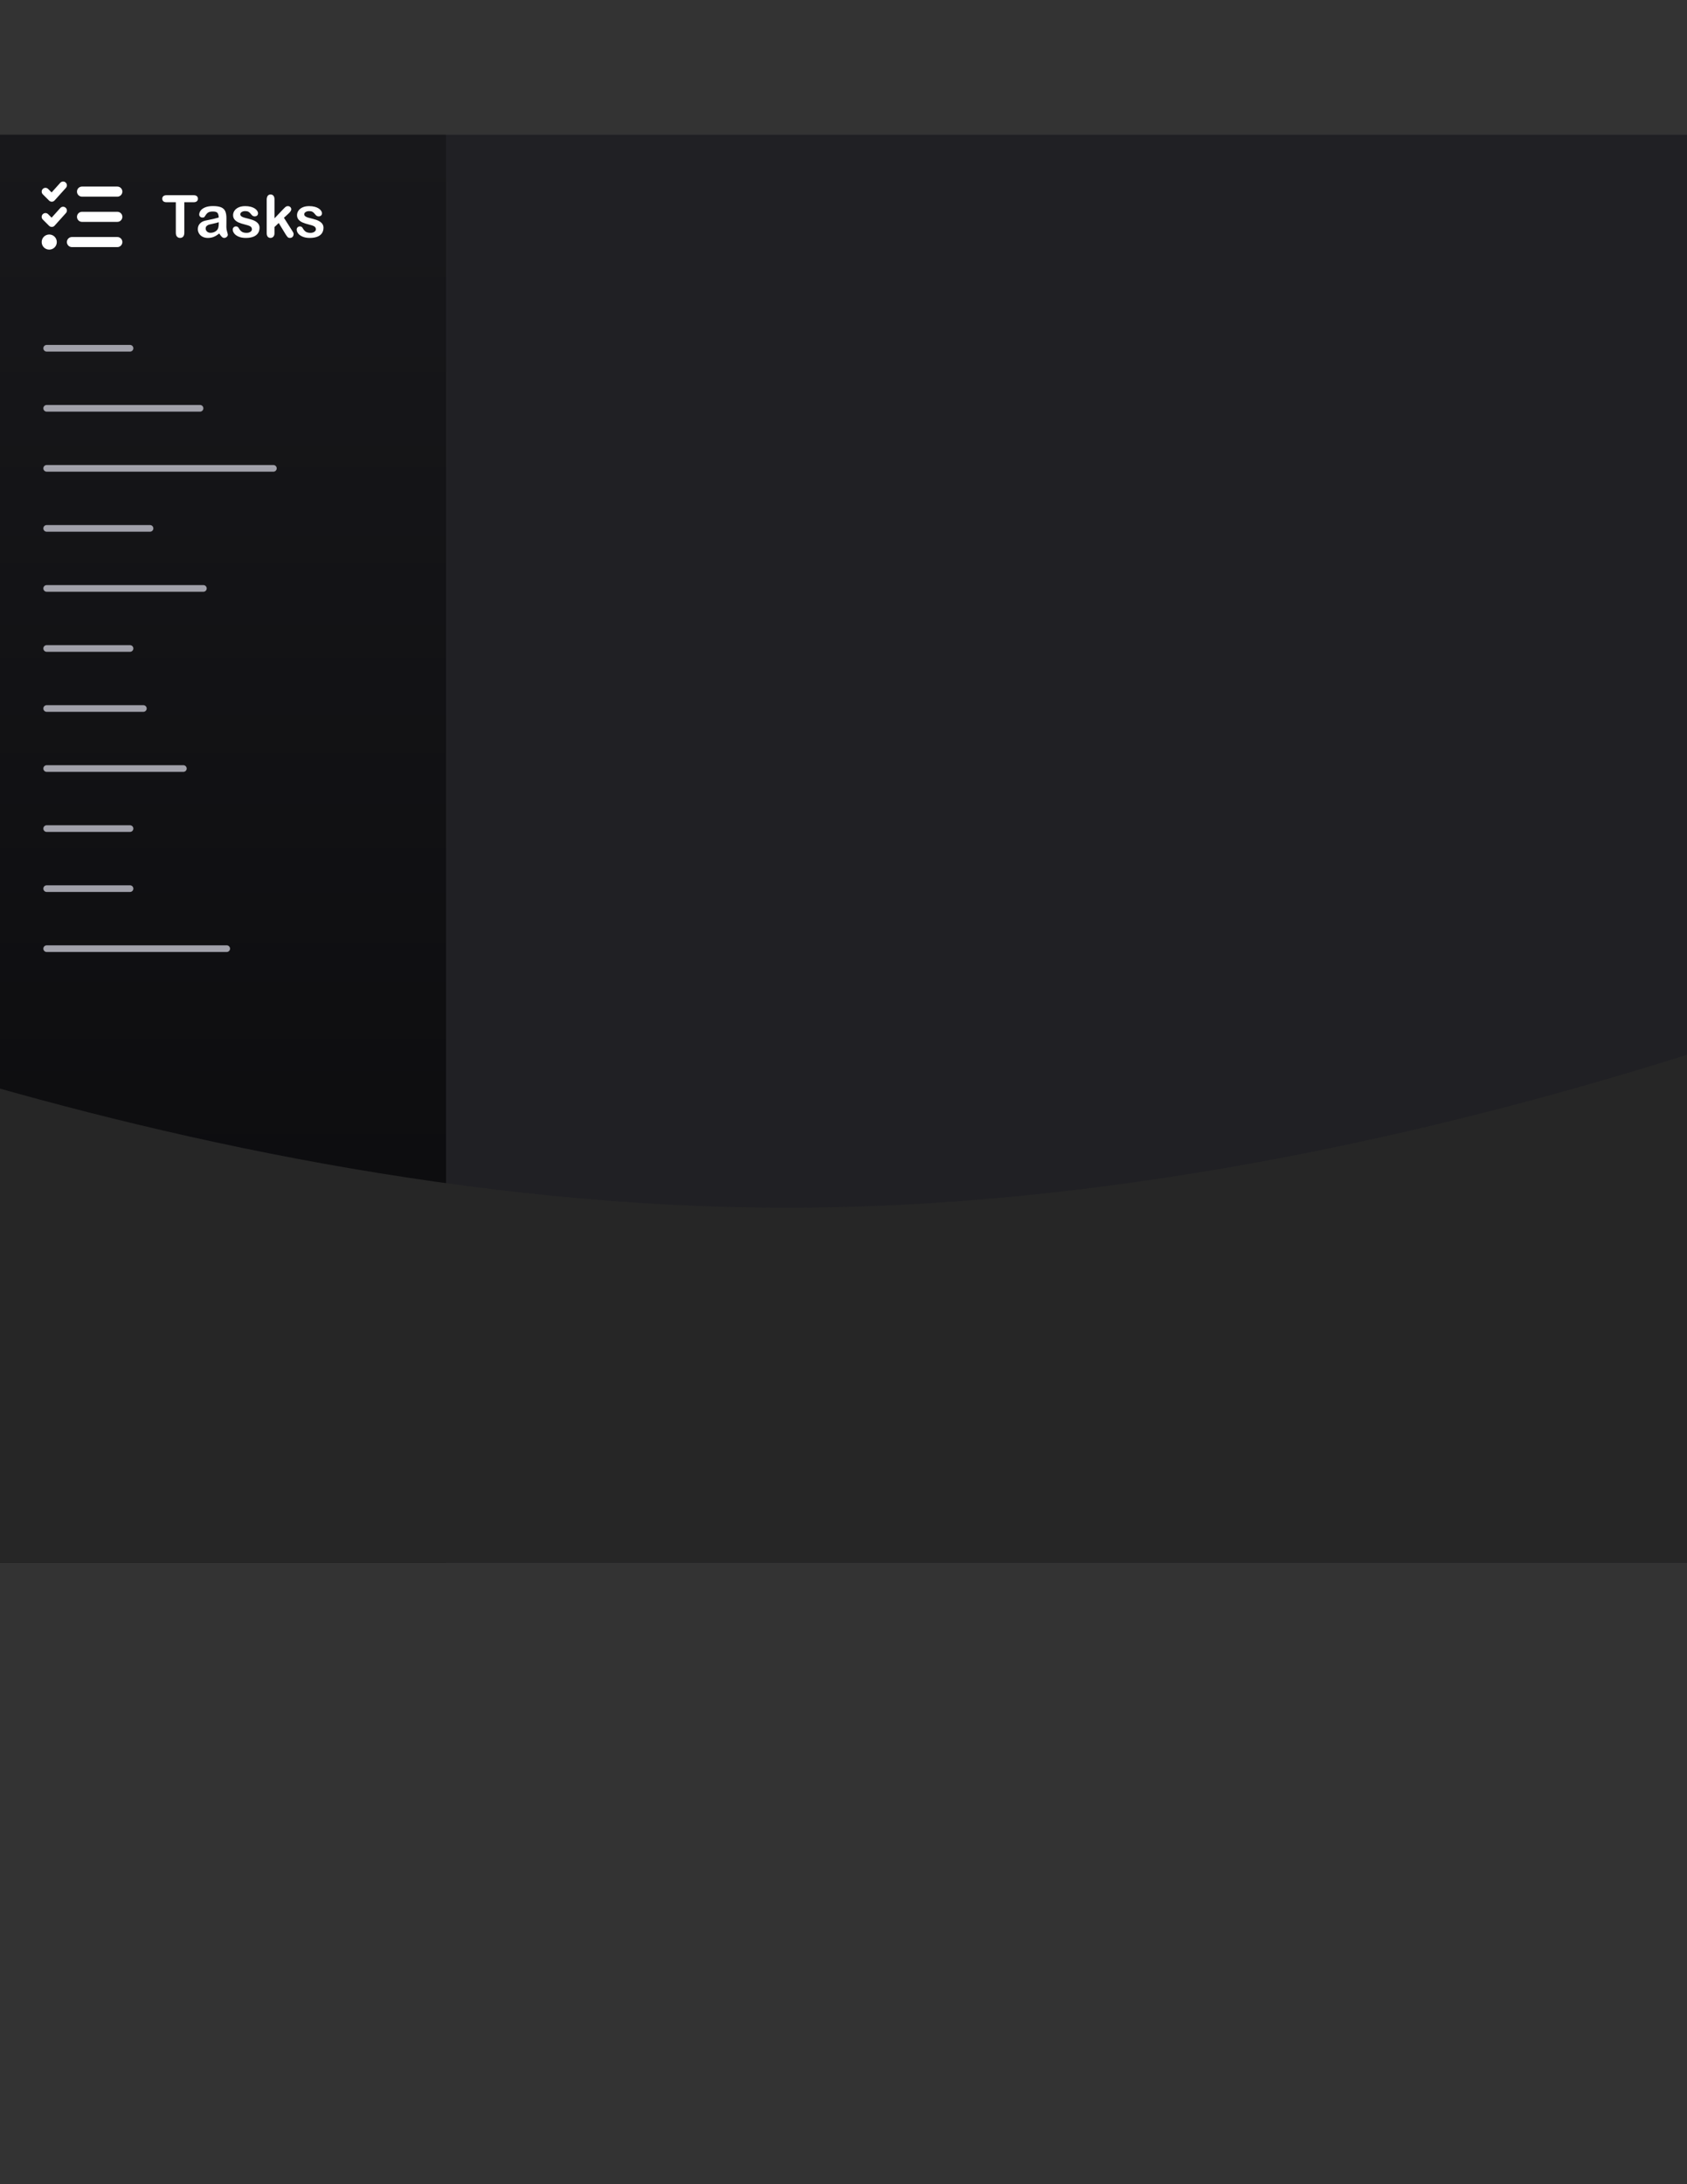 <?xml version="1.0" encoding="utf-8"?>
<!-- Generator: Adobe Illustrator 16.0.0, SVG Export Plug-In . SVG Version: 6.00 Build 0)  -->
<!DOCTYPE svg PUBLIC "-//W3C//DTD SVG 1.1//EN" "http://www.w3.org/Graphics/SVG/1.1/DTD/svg11.dtd">
<svg version="1.1" id="Capa_1" xmlns="http://www.w3.org/2000/svg" xmlns:xlink="http://www.w3.org/1999/xlink" x="0px" y="0px"
	 width="612px" height="792px" viewBox="0 0 612 792" enable-background="new 0 0 612 792" xml:space="preserve">
<rect x="0" y="0" width="612" height="792" fill="#333333" stroke="none"/>
<g>
	<defs>
		<rect id="SVGID_1_" y="48.877" width="612" height="694.245"/>
	</defs>
	<clipPath id="SVGID_2_">
		<use xlink:href="#SVGID_1_"  overflow="visible"/>
	</clipPath>
	<g clip-path="url(#SVGID_2_)">
		<g>
			<g>
				<defs>
					<rect id="SVGID_3_" y="48.877" width="728.11" height="517.768"/>
				</defs>
				<clipPath id="SVGID_4_">
					<use xlink:href="#SVGID_3_"  overflow="visible"/>
				</clipPath>
				<g clip-path="url(#SVGID_4_)">
					<path fill="#202024" d="M0,48.877h728.11v517.768H0V48.877z"/>
					
						<linearGradient id="SVGID_5_" gradientUnits="userSpaceOnUse" x1="60.081" y1="772.277" x2="60.081" y2="344.188" gradientTransform="matrix(1.21 0 0 -1.21 8.235 982.936)">
						<stop  offset="0" style="stop-color:#18181B"/>
						<stop  offset="1" style="stop-color:#09090B"/>
					</linearGradient>
					<path fill="url(#SVGID_5_)" d="M0,48.877h161.803v517.768H0V48.877z"/>
					<g>
						<path fill="#A1A1AA" d="M16.933,125.075H47.17c0.668,0,1.209,0.542,1.209,1.209l0,0c0,0.668-0.542,1.209-1.209,1.209H16.933
							c-0.668,0-1.209-0.542-1.209-1.209l0,0C15.723,125.617,16.265,125.075,16.933,125.075z"/>
						<path fill="#A1A1AA" d="M16.933,146.846h55.637c0.668,0,1.209,0.542,1.209,1.209l0,0c0,0.668-0.542,1.209-1.209,1.209H16.933
							c-0.668,0-1.209-0.542-1.209-1.209l0,0C15.723,147.387,16.265,146.846,16.933,146.846z"/>
						<path fill="#A1A1AA" d="M16.933,168.617h82.245c0.668,0,1.209,0.542,1.209,1.209l0,0c0,0.668-0.542,1.209-1.209,1.209H16.933
							c-0.668,0-1.209-0.542-1.209-1.209l0,0C15.723,169.158,16.265,168.617,16.933,168.617z"/>
						<path fill="#A1A1AA" d="M16.933,190.387h37.494c0.668,0,1.209,0.542,1.209,1.209l0,0c0,0.668-0.542,1.209-1.209,1.209H16.933
							c-0.668,0-1.209-0.542-1.209-1.209l0,0C15.723,190.929,16.265,190.387,16.933,190.387z"/>
						<path fill="#A1A1AA" d="M16.933,212.158h56.846c0.668,0,1.209,0.542,1.209,1.209l0,0c0,0.668-0.542,1.209-1.209,1.209H16.933
							c-0.668,0-1.209-0.542-1.209-1.209l0,0C15.723,212.7,16.265,212.158,16.933,212.158z"/>
						<path fill="#A1A1AA" d="M16.933,233.929H47.17c0.668,0,1.209,0.542,1.209,1.209l0,0c0,0.668-0.542,1.209-1.209,1.209H16.933
							c-0.668,0-1.209-0.542-1.209-1.209l0,0C15.723,234.47,16.265,233.929,16.933,233.929z"/>
						<path fill="#A1A1AA" d="M16.933,255.7h35.075c0.668,0,1.209,0.542,1.209,1.209l0,0c0,0.668-0.542,1.209-1.209,1.209H16.933
							c-0.668,0-1.209-0.542-1.209-1.209l0,0C15.723,256.241,16.265,255.7,16.933,255.7z"/>
						<path fill="#A1A1AA" d="M16.933,277.47h49.589c0.668,0,1.209,0.542,1.209,1.209l0,0c0,0.668-0.542,1.209-1.209,1.209H16.933
							c-0.668,0-1.209-0.542-1.209-1.209l0,0C15.723,278.012,16.265,277.47,16.933,277.47z"/>
						<path fill="#A1A1AA" d="M16.933,299.241H47.17c0.668,0,1.209,0.542,1.209,1.209l0,0c0,0.668-0.542,1.209-1.209,1.209H16.933
							c-0.668,0-1.209-0.542-1.209-1.209l0,0C15.723,299.783,16.265,299.241,16.933,299.241z"/>
						<path fill="#A1A1AA" d="M16.933,321.012H47.17c0.668,0,1.209,0.542,1.209,1.209l0,0c0,0.668-0.542,1.209-1.209,1.209H16.933
							c-0.668,0-1.209-0.542-1.209-1.209l0,0C15.723,321.553,16.265,321.012,16.933,321.012z"/>
						<path fill="#A1A1AA" d="M16.933,342.783h65.313c0.668,0,1.209,0.542,1.209,1.209l0,0c0,0.668-0.542,1.209-1.209,1.209H16.933
							c-0.668,0-1.209-0.542-1.209-1.209l0,0C15.723,343.324,16.265,342.783,16.933,342.783z"/>
						<defs>
							<filter id="Adobe_OpacityMaskFilter" filterUnits="userSpaceOnUse" x="16.179" y="65.058" width="25.282" height="26.293">
								<feColorMatrix  type="matrix" values="1 0 0 0 0  0 1 0 0 0  0 0 1 0 0  0 0 0 1 0"/>
							</filter>
						</defs>
						<mask maskUnits="userSpaceOnUse" x="16.179" y="65.058" width="25.282" height="26.293" id="mask0_3120_2708">
							<path fill="#09090B" filter="url(#Adobe_OpacityMaskFilter)" d="M0,48.877h161.803v517.768H0V48.877z"/>
						</mask>
						<g mask="url(#mask0_3120_2708)">
							<defs>
								<rect id="SVGID_6_" x="16.179" y="65.058" width="25.282" height="26.293"/>
							</defs>
							<clipPath id="SVGID_7_">
								<use xlink:href="#SVGID_6_"  overflow="visible"/>
							</clipPath>
						</g>
						<g>
							<defs>
								<rect id="SVGID_8_" x="48.379" y="70.648" width="60.474" height="15.723"/>
							</defs>
							<defs>
								<rect id="SVGID_9_" x="570.877" y="85.162" width="8.467" height="8.466"/>
							</defs>
							<clipPath id="SVGID_10_">
								<use xlink:href="#SVGID_8_"  overflow="visible"/>
							</clipPath>
							<clipPath id="SVGID_11_" clip-path="url(#SVGID_10_)">
								<use xlink:href="#SVGID_9_"  overflow="visible"/>
							</clipPath>
							<path clip-path="url(#SVGID_11_)" fill="#A1A1AA" d="M195.332,131.123h149.977c1.67,0,3.023,1.354,3.023,3.024l0,0
								c0,1.67-1.354,3.023-3.023,3.023H195.332c-1.67,0-3.024-1.354-3.024-3.023l0,0
								C192.308,132.476,193.662,131.123,195.332,131.123z"/>
							<path clip-path="url(#SVGID_11_)" fill="#A1A1AA" d="M195.332,194.016h149.977c1.67,0,3.023,1.354,3.023,3.024l0,0
								c0,1.67-1.354,3.024-3.023,3.024H195.332c-1.67,0-3.024-1.354-3.024-3.024l0,0
								C192.308,195.37,193.662,194.016,195.332,194.016z"/>
							<path opacity="0.3" clip-path="url(#SVGID_11_)" fill="#A1A1AA" enable-background="new    " d="M193.518,155.312h227.384
								c0.668,0,1.209,0.542,1.209,1.209l0,0c0,0.668-0.541,1.21-1.209,1.21H193.518c-0.668,0-1.209-0.542-1.209-1.21l0,0
								C192.308,155.854,192.85,155.312,193.518,155.312z"/>
							<path clip-path="url(#SVGID_11_)" fill="#FF2D20" d="M429.367,155.312h44.751c0.668,0,1.21,0.542,1.21,1.209l0,0
								c0,0.668-0.542,1.21-1.21,1.21h-44.751c-0.668,0-1.209-0.542-1.209-1.21l0,0
								C428.158,155.854,428.699,155.312,429.367,155.312z"/>
							<path opacity="0.3" clip-path="url(#SVGID_11_)" fill="#E4E4E7" enable-background="new    " d="M511.612,90h45.961
								c0.668,0,1.209,0.542,1.209,1.209l0,0c0,0.668-0.541,1.209-1.209,1.209h-45.961c-0.668,0-1.209-0.542-1.209-1.209l0,0
								C510.403,90.542,510.944,90,511.612,90z"/>
							<path opacity="0.3" clip-path="url(#SVGID_11_)" fill="#A1A1AA" enable-background="new    " d="M194.727,214.577H517.66
								c0.668,0,1.209,0.542,1.209,1.209l0,0c0,0.668-0.541,1.209-1.209,1.209H194.727c-0.668,0-1.209-0.542-1.209-1.209l0,0
								C193.518,215.119,194.059,214.577,194.727,214.577z"/>
							<path opacity="0.3" clip-path="url(#SVGID_11_)" fill="#A1A1AA" enable-background="new    " d="M194.727,226.672H469.28
								c0.668,0,1.21,0.542,1.21,1.209l0,0c0,0.668-0.542,1.209-1.21,1.209H194.727c-0.668,0-1.209-0.542-1.209-1.209l0,0
								C193.518,227.213,194.059,226.672,194.727,226.672z"/>
							<path opacity="0.3" clip-path="url(#SVGID_11_)" fill="#A1A1AA" enable-background="new    " d="M194.727,238.767H494.68
								c0.668,0,1.21,0.542,1.21,1.209l0,0c0,0.668-0.542,1.209-1.21,1.209H194.727c-0.668,0-1.209-0.542-1.209-1.209l0,0
								C193.518,239.308,194.059,238.767,194.727,238.767z"/>
							<path opacity="0.3" clip-path="url(#SVGID_11_)" fill="#A1A1AA" enable-background="new    " d="M194.727,250.862h289.068
								c0.668,0,1.209,0.542,1.209,1.209l0,0c0,0.668-0.541,1.209-1.209,1.209H194.727c-0.668,0-1.209-0.542-1.209-1.209l0,0
								C193.518,251.403,194.059,250.862,194.727,250.862z"/>
							<path opacity="0.3" clip-path="url(#SVGID_11_)" fill="#A1A1AA" enable-background="new    " d="M194.727,262.957h306
								c0.668,0,1.209,0.542,1.209,1.209l0,0c0,0.668-0.541,1.209-1.209,1.209h-306c-0.668,0-1.209-0.542-1.209-1.209l0,0
								C193.518,263.498,194.059,262.957,194.727,262.957z"/>
							<path opacity="0.3" clip-path="url(#SVGID_11_)" fill="#A1A1AA" enable-background="new    " d="M194.727,275.051H353.17
								c0.668,0,1.21,0.542,1.21,1.209l0,0c0,0.668-0.542,1.209-1.21,1.209H194.727c-0.668,0-1.209-0.542-1.209-1.209l0,0
								C193.518,275.593,194.059,275.051,194.727,275.051z"/>
							<path clip-path="url(#SVGID_11_)" fill="none" stroke="#52525B" stroke-width="0.5" d="M192.308,101.792H589.02"/>
							<path clip-path="url(#SVGID_11_)" fill="#D4D4D8" d="M208.674,91.3c-0.263,0.003-0.526-0.027-0.781-0.091
								c-0.209-0.058-0.409-0.147-0.591-0.266c-0.155-0.105-0.293-0.232-0.41-0.378c-0.103-0.135-0.182-0.287-0.235-0.448
								l0.615-0.213c0.086,0.238,0.246,0.442,0.455,0.584c0.232,0.162,0.515,0.242,0.849,0.242c0.41,0,0.73-0.08,0.964-0.242
								c0.22-0.14,0.353-0.384,0.348-0.645c0.004-0.239-0.113-0.464-0.311-0.599c-0.246-0.174-0.524-0.298-0.819-0.364l-0.584-0.152
								c-0.231-0.058-0.454-0.147-0.661-0.265c-0.19-0.115-0.354-0.271-0.478-0.455c-0.12-0.202-0.181-0.433-0.174-0.667
								c0-0.48,0.155-0.855,0.463-1.123c0.313-0.273,0.763-0.41,1.35-0.41c0.348,0,0.649,0.058,0.902,0.174
								c0.253,0.111,0.457,0.256,0.614,0.433c0.162,0.172,0.276,0.359,0.341,0.562l-0.606,0.211
								c-0.091-0.246-0.263-0.454-0.486-0.591c-0.248-0.152-0.535-0.228-0.826-0.219c-0.338,0-0.609,0.083-0.812,0.249
								c-0.198,0.164-0.308,0.411-0.296,0.667c0,0.242,0.079,0.431,0.236,0.562c0.156,0.127,0.36,0.22,0.613,0.28l0.584,0.145
								c0.517,0.121,0.911,0.323,1.185,0.606c0.277,0.278,0.416,0.579,0.416,0.902c0,0.278-0.07,0.534-0.212,0.767
								c-0.154,0.238-0.373,0.427-0.63,0.545C209.425,91.235,209.083,91.3,208.674,91.3L208.674,91.3z M213.12,91.3
								c-0.369,0-0.696-0.083-0.979-0.25c-0.282-0.171-0.513-0.414-0.668-0.705c-0.161-0.32-0.242-0.674-0.234-1.032
								c0-0.39,0.079-0.733,0.234-1.031c0.318-0.603,0.951-0.973,1.632-0.955c0.353,0,0.659,0.088,0.917,0.265
								c0.259,0.172,0.458,0.415,0.6,0.728c0.142,0.313,0.212,0.682,0.212,1.107h-3.132l0.151-0.128c0,0.302,0.053,0.564,0.16,0.781
								c0.103,0.208,0.263,0.381,0.462,0.5c0.197,0.113,0.422,0.168,0.675,0.168c0.239,0.008,0.475-0.058,0.675-0.19
								c0.188-0.127,0.331-0.294,0.433-0.501l0.523,0.266c-0.095,0.195-0.226,0.37-0.386,0.515c-0.163,0.15-0.353,0.266-0.561,0.341
								C213.621,91.26,213.384,91.3,213.12,91.3z M211.891,89.04l-0.159-0.121h2.616l-0.16,0.129c0-0.242-0.047-0.452-0.144-0.629
								c-0.088-0.17-0.222-0.313-0.387-0.411c-0.17-0.098-0.365-0.147-0.562-0.143c-0.207,0-0.404,0.048-0.591,0.144
								c-0.182,0.096-0.335,0.236-0.447,0.409C211.943,88.604,211.885,88.82,211.891,89.04L211.891,89.04z M217.935,91.209
								l-0.03-0.622v-1.381c0-0.297-0.033-0.543-0.098-0.735c-0.053-0.179-0.162-0.336-0.311-0.448
								c-0.165-0.107-0.358-0.16-0.554-0.151c-0.188-0.005-0.373,0.039-0.538,0.128c-0.158,0.093-0.285,0.23-0.364,0.395
								l-0.546-0.211c0.097-0.177,0.213-0.329,0.349-0.455c0.137-0.132,0.299-0.232,0.478-0.296c0.199-0.074,0.41-0.11,0.622-0.106
								c0.354,0,0.645,0.071,0.872,0.213c0.232,0.137,0.408,0.341,0.524,0.615c0.116,0.267,0.171,0.601,0.167,1.001l-0.007,2.055
								H217.935z M216.798,91.3c-0.445,0-0.793-0.101-1.047-0.302c-0.247-0.208-0.371-0.494-0.371-0.859
								c0-0.383,0.127-0.677,0.379-0.879c0.258-0.207,0.617-0.311,1.077-0.311h1.085v0.508h-0.948c-0.354,0-0.607,0.058-0.758,0.175
								c-0.149,0.122-0.231,0.307-0.22,0.5c-0.007,0.184,0.075,0.359,0.22,0.472c0.146,0.11,0.352,0.166,0.614,0.166
								c0.218,0,0.406-0.044,0.568-0.137c0.161-0.095,0.29-0.234,0.373-0.401c0.091-0.177,0.136-0.385,0.136-0.622h0.259
								c0,0.515-0.117,0.928-0.35,1.236C217.582,91.148,217.243,91.3,216.798,91.3z M219.8,89.154c0-0.41,0.078-0.741,0.235-0.994
								c0.157-0.257,0.356-0.447,0.599-0.568c0.248-0.127,0.509-0.19,0.781-0.19v0.569c-0.223,0-0.437,0.039-0.645,0.113
								c-0.198,0.068-0.372,0.192-0.501,0.357c-0.13,0.167-0.197,0.395-0.197,0.684L219.8,89.154L219.8,89.154z M219.466,91.209
								v-3.792h0.606v3.792H219.466z M223.72,91.3c-0.374,0-0.705-0.083-0.993-0.25c-0.286-0.168-0.52-0.413-0.676-0.705
								c-0.161-0.298-0.242-0.641-0.242-1.032c0-0.39,0.079-0.733,0.234-1.031c0.162-0.298,0.387-0.532,0.675-0.699
								c0.289-0.172,0.617-0.258,0.986-0.258c0.364,0,0.69,0.085,0.979,0.25c0.289,0.167,0.509,0.403,0.66,0.706l-0.554,0.25
								c-0.096-0.197-0.25-0.361-0.44-0.469c-0.199-0.119-0.427-0.18-0.659-0.175c-0.233-0.004-0.462,0.059-0.66,0.181
								c-0.187,0.122-0.336,0.292-0.448,0.509c-0.109,0.229-0.163,0.481-0.158,0.735c0,0.278,0.053,0.526,0.158,0.744
								c0.111,0.212,0.264,0.379,0.456,0.501c0.197,0.121,0.42,0.181,0.667,0.181c0.481,0.006,0.919-0.278,1.108-0.721l0.554,0.25
								c-0.142,0.312-0.372,0.575-0.661,0.758C224.418,91.209,224.089,91.3,223.72,91.3z M226.131,91.209V85.9h0.607v5.31H226.131z
								 M228.802,91.209v-1.941h0.606v1.941H228.802z M228.802,89.268c0-0.375-0.046-0.66-0.137-0.857
								c-0.065-0.173-0.192-0.316-0.357-0.401c-0.161-0.078-0.337-0.117-0.515-0.114c-0.334,0-0.595,0.119-0.781,0.355
								c-0.183,0.233-0.273,0.563-0.273,0.994h-0.296c0-0.399,0.058-0.744,0.175-1.032c0.103-0.266,0.282-0.496,0.515-0.66
								c0.239-0.157,0.52-0.236,0.805-0.228c0.292,0,0.55,0.061,0.772,0.182c0.23,0.125,0.412,0.323,0.517,0.563
								c0.126,0.257,0.187,0.596,0.182,1.016v0.182L228.802,89.268L228.802,89.268z M512.266,82.743l1.729-4.233h0.538l-1.754,4.233
								H512.266z M512.211,82.743l-1.754-4.233h0.539l1.724,4.233H512.211z M515.159,82.743V78.51h2.503v0.466h-1.989v1.367h1.814
								v0.459h-1.814v1.476h2.002v0.466H515.159z M518.737,82.743V78.51h1.379c0.273,0,0.516,0.055,0.726,0.164
								c0.423,0.211,0.686,0.646,0.678,1.119c0,0.25-0.065,0.472-0.193,0.665c-0.13,0.193-0.305,0.347-0.526,0.46
								c-0.233,0.111-0.49,0.167-0.75,0.163h-0.798v1.663H518.737L518.737,82.743z M521.127,82.743l-1.017-1.736l0.405-0.266
								l1.173,2.002H521.127z M519.252,80.608h0.938c0.152,0,0.29-0.034,0.411-0.103c0.251-0.15,0.404-0.421,0.405-0.713
								c0-0.242-0.085-0.438-0.254-0.587c-0.178-0.158-0.41-0.24-0.647-0.229h-0.853V80.608z M523.878,82.815
								c-0.234,0-0.441-0.024-0.623-0.072c-0.314-0.08-0.596-0.26-0.798-0.514c-0.082-0.107-0.146-0.228-0.188-0.357l0.49-0.169
								c0.069,0.189,0.196,0.352,0.362,0.465c0.186,0.129,0.411,0.194,0.678,0.194c0.326,0,0.581-0.064,0.768-0.194
								c0.176-0.111,0.281-0.306,0.278-0.514c0.003-0.19-0.09-0.37-0.248-0.478c-0.196-0.139-0.418-0.237-0.653-0.29l-0.466-0.121
								c-0.184-0.046-0.361-0.117-0.525-0.212c-0.157-0.097-0.284-0.218-0.381-0.363c-0.097-0.161-0.145-0.345-0.14-0.532
								c0-0.383,0.122-0.681,0.369-0.895c0.249-0.218,0.608-0.326,1.076-0.326c0.278,0,0.518,0.046,0.72,0.139
								c0.201,0.088,0.364,0.203,0.49,0.345c0.122,0.127,0.215,0.28,0.271,0.448l-0.483,0.169c-0.072-0.196-0.209-0.362-0.387-0.472
								c-0.198-0.122-0.428-0.183-0.659-0.176c-0.271,0-0.486,0.067-0.647,0.2c-0.158,0.13-0.245,0.328-0.235,0.532
								c0,0.193,0.062,0.342,0.187,0.448c0.125,0.1,0.288,0.175,0.49,0.224l0.466,0.115c0.411,0.097,0.726,0.258,0.943,0.484
								c0.222,0.221,0.332,0.462,0.332,0.72c0.002,0.215-0.057,0.427-0.169,0.611c-0.123,0.189-0.297,0.34-0.502,0.435
								C524.477,82.764,524.205,82.815,523.878,82.815L523.878,82.815z M526.238,82.743V78.51h0.514v4.233H526.238z M529.682,82.815
								c-0.38,0.007-0.754-0.089-1.083-0.278c-0.313-0.185-0.568-0.453-0.737-0.774c-0.183-0.351-0.273-0.742-0.267-1.137
								c0-0.432,0.087-0.811,0.26-1.137c0.169-0.32,0.422-0.588,0.732-0.774c0.311-0.185,0.67-0.278,1.076-0.278
								c0.407,0,0.767,0.094,1.076,0.284c0.314,0.185,0.56,0.444,0.732,0.774c0.174,0.327,0.26,0.704,0.26,1.131
								s-0.086,0.807-0.26,1.137c-0.164,0.321-0.416,0.59-0.726,0.774C530.439,82.723,530.085,82.815,529.682,82.815L529.682,82.815
								z M529.682,82.35c0.302,0,0.568-0.073,0.798-0.218c0.229-0.149,0.41-0.353,0.538-0.611c0.133-0.258,0.199-0.557,0.199-0.895
								c0-0.335-0.066-0.631-0.199-0.889c-0.123-0.251-0.313-0.462-0.55-0.61c-0.24-0.152-0.521-0.23-0.805-0.224
								c-0.303,0-0.569,0.075-0.805,0.224c-0.233,0.145-0.417,0.348-0.55,0.61c-0.133,0.258-0.199,0.554-0.199,0.889
								c0,0.338,0.066,0.637,0.199,0.895s0.319,0.462,0.557,0.611C529.104,82.277,529.375,82.35,529.682,82.35z M532.574,82.743
								V78.51h0.521l2.521,3.399V78.51h0.514v4.233h-0.514l-2.528-3.417v3.417H532.574z"/>
							
								<path clip-path="url(#SVGID_11_)" fill="none" stroke="#D4D4D8" stroke-width="0.5" stroke-linecap="round" stroke-linejoin="round" d="
								M196.975,90.382l1.483,1.483 M196.975,90.382c-1.058,1.077-2.789,1.092-3.866,0.034s-1.092-2.789-0.034-3.865
								c0.011-0.012,0.022-0.023,0.034-0.034c1.077-1.058,2.808-1.043,3.866,0.034C198.02,87.614,198.02,89.319,196.975,90.382z"/>
							<g clip-path="url(#SVGID_11_)">
								<path fill="#D4D4D8" d="M575.112,85.867c-0.937,0-1.834,0.373-2.495,1.034c-1.377,1.378-1.376,3.611,0.002,4.988
									c1.378,1.376,3.611,1.375,4.987-0.002c1.377-1.378,1.376-3.611-0.002-4.988C576.943,86.238,576.047,85.867,575.112,85.867z
									 M575.112,86.573c1.558,0.002,2.819,1.265,2.821,2.822c-0.002,1.558-1.264,2.82-2.821,2.822V86.573z"/>
							</g>
						</g>
					</g>
					<g>
						<path fill="#262626" d="M-166.909,335.526c0,0,221.336,102.406,452.348,102.406s452.348-102.406,452.348-102.406v451.138
							h-904.695V335.526z"/>
					</g>
				</g>
			</g>
		</g>
	</g>
</g>
<g>
	<path fill="#FFFFFF" d="M70.228,73.329h-3.366v11.064c0,0.637-0.142,1.11-0.426,1.418c-0.284,0.308-0.651,0.462-1.102,0.462
		c-0.457,0-0.83-0.156-1.117-0.468c-0.288-0.312-0.431-0.782-0.431-1.413V73.329h-3.366c-0.526,0-0.917-0.116-1.174-0.348
		s-0.384-0.539-0.384-0.919c0-0.395,0.133-0.707,0.4-0.935s0.653-0.343,1.158-0.343h9.807c0.534,0,0.93,0.118,1.19,0.353
		s0.389,0.544,0.389,0.925s-0.131,0.688-0.395,0.919S70.754,73.329,70.228,73.329z"/>
	<path fill="#FFFFFF" d="M79.547,84.674c-0.686,0.534-1.349,0.934-1.99,1.2s-1.359,0.4-2.156,0.4c-0.727,0-1.366-0.144-1.917-0.431
		s-0.975-0.677-1.272-1.169c-0.298-0.492-0.447-1.025-0.447-1.6c0-0.776,0.246-1.437,0.737-1.984
		c0.492-0.547,1.167-0.914,2.026-1.101c0.18-0.042,0.627-0.135,1.34-0.281s1.325-0.279,1.833-0.4
		c0.509-0.121,1.062-0.269,1.657-0.441c-0.035-0.748-0.186-1.297-0.452-1.647c-0.267-0.35-0.819-0.524-1.657-0.524
		c-0.721,0-1.262,0.101-1.626,0.301c-0.364,0.201-0.675,0.502-0.935,0.904c-0.26,0.402-0.443,0.667-0.551,0.795
		c-0.107,0.128-0.337,0.192-0.691,0.192c-0.318,0-0.594-0.102-0.826-0.306c-0.232-0.205-0.348-0.466-0.348-0.785
		c0-0.499,0.177-0.983,0.53-1.454c0.354-0.471,0.904-0.859,1.652-1.164s1.68-0.458,2.795-0.458c1.247,0,2.227,0.147,2.94,0.442
		s1.217,0.76,1.512,1.397c0.294,0.638,0.441,1.482,0.441,2.535c0,0.665-0.002,1.229-0.005,1.693s-0.009,0.98-0.016,1.548
		c0,0.534,0.088,1.089,0.265,1.667c0.177,0.579,0.265,0.951,0.265,1.117c0,0.291-0.137,0.556-0.41,0.795s-0.583,0.358-0.93,0.358
		c-0.291,0-0.579-0.137-0.862-0.411C80.167,85.59,79.866,85.193,79.547,84.674z M79.36,80.57c-0.416,0.152-1.02,0.313-1.813,0.483
		c-0.793,0.17-1.342,0.295-1.646,0.374c-0.305,0.08-0.596,0.236-0.873,0.468c-0.277,0.232-0.416,0.556-0.416,0.971
		c0,0.43,0.163,0.795,0.488,1.096c0.326,0.301,0.751,0.452,1.278,0.452c0.561,0,1.079-0.123,1.553-0.369
		c0.475-0.246,0.822-0.563,1.044-0.951c0.256-0.429,0.384-1.136,0.384-2.119V80.57z"/>
	<path fill="#FFFFFF" d="M94.154,82.565c0,0.783-0.19,1.453-0.571,2.01c-0.381,0.558-0.944,0.98-1.688,1.268
		s-1.65,0.431-2.716,0.431c-1.019,0-1.891-0.156-2.618-0.468c-0.727-0.312-1.264-0.701-1.61-1.168
		c-0.346-0.468-0.52-0.937-0.52-1.408c0-0.312,0.111-0.578,0.333-0.8s0.502-0.333,0.841-0.333c0.298,0,0.526,0.073,0.686,0.218
		c0.159,0.145,0.312,0.35,0.457,0.613c0.291,0.505,0.639,0.883,1.044,1.132s0.958,0.374,1.657,0.374
		c0.568,0,1.034-0.126,1.397-0.379c0.364-0.252,0.545-0.542,0.545-0.867c0-0.499-0.188-0.862-0.566-1.091s-0.999-0.447-1.865-0.655
		c-0.977-0.242-1.771-0.497-2.384-0.763s-1.103-0.618-1.47-1.055s-0.55-0.973-0.55-1.61c0-0.568,0.169-1.104,0.509-1.61
		c0.339-0.505,0.84-0.909,1.501-1.21c0.661-0.301,1.459-0.452,2.395-0.452c0.734,0,1.394,0.076,1.979,0.229
		c0.585,0.152,1.073,0.357,1.465,0.613c0.391,0.256,0.689,0.541,0.894,0.852c0.204,0.312,0.306,0.617,0.306,0.914
		c0,0.326-0.109,0.592-0.327,0.8c-0.218,0.208-0.528,0.312-0.93,0.312c-0.291,0-0.539-0.083-0.743-0.25
		c-0.205-0.166-0.438-0.416-0.702-0.748c-0.214-0.277-0.467-0.499-0.758-0.665c-0.291-0.167-0.686-0.25-1.184-0.25
		c-0.513,0-0.938,0.109-1.278,0.327c-0.339,0.218-0.509,0.49-0.509,0.816c0,0.298,0.125,0.542,0.374,0.732
		c0.25,0.19,0.585,0.348,1.008,0.473c0.422,0.125,1.004,0.277,1.745,0.457c0.88,0.215,1.598,0.471,2.156,0.769
		c0.558,0.298,0.98,0.649,1.268,1.055C94.01,81.583,94.154,82.045,94.154,82.565z"/>
	<path fill="#FFFFFF" d="M103.618,84.975l-2.504-4.114l-1.538,1.455v2.254c0,0.547-0.144,0.968-0.431,1.262
		c-0.287,0.294-0.618,0.441-0.992,0.441c-0.437,0-0.779-0.146-1.029-0.437c-0.249-0.291-0.374-0.72-0.374-1.288V72.457
		c0-0.63,0.121-1.11,0.364-1.439c0.242-0.329,0.588-0.493,1.039-0.493c0.436,0,0.782,0.149,1.039,0.447s0.384,0.737,0.384,1.319
		v6.877l3.189-3.345c0.395-0.416,0.696-0.7,0.904-0.852c0.208-0.152,0.461-0.229,0.759-0.229c0.353,0,0.647,0.113,0.883,0.338
		s0.353,0.507,0.353,0.847c0,0.416-0.384,0.97-1.153,1.662l-1.506,1.382l2.909,4.571c0.215,0.339,0.369,0.598,0.462,0.774
		c0.093,0.177,0.14,0.345,0.14,0.504c0,0.45-0.123,0.805-0.369,1.065c-0.246,0.26-0.57,0.39-0.972,0.39
		c-0.346,0-0.613-0.094-0.8-0.281S103.937,85.467,103.618,84.975z"/>
	<path fill="#FFFFFF" d="M117.353,82.565c0,0.783-0.19,1.453-0.571,2.01c-0.381,0.558-0.944,0.98-1.688,1.268
		s-1.65,0.431-2.716,0.431c-1.019,0-1.891-0.156-2.618-0.468c-0.727-0.312-1.264-0.701-1.61-1.168
		c-0.346-0.468-0.52-0.937-0.52-1.408c0-0.312,0.111-0.578,0.333-0.8s0.502-0.333,0.841-0.333c0.298,0,0.526,0.073,0.686,0.218
		c0.159,0.145,0.312,0.35,0.457,0.613c0.291,0.505,0.639,0.883,1.044,1.132s0.958,0.374,1.657,0.374
		c0.568,0,1.034-0.126,1.397-0.379c0.364-0.252,0.545-0.542,0.545-0.867c0-0.499-0.188-0.862-0.566-1.091s-0.999-0.447-1.865-0.655
		c-0.977-0.242-1.771-0.497-2.384-0.763s-1.103-0.618-1.47-1.055s-0.55-0.973-0.55-1.61c0-0.568,0.169-1.104,0.509-1.61
		c0.339-0.505,0.84-0.909,1.501-1.21c0.661-0.301,1.459-0.452,2.395-0.452c0.734,0,1.394,0.076,1.979,0.229
		c0.585,0.152,1.073,0.357,1.465,0.613c0.391,0.256,0.689,0.541,0.894,0.852c0.204,0.312,0.306,0.617,0.306,0.914
		c0,0.326-0.109,0.592-0.327,0.8c-0.218,0.208-0.528,0.312-0.93,0.312c-0.291,0-0.539-0.083-0.743-0.25
		c-0.205-0.166-0.438-0.416-0.702-0.748c-0.214-0.277-0.467-0.499-0.758-0.665c-0.291-0.167-0.686-0.25-1.184-0.25
		c-0.513,0-0.938,0.109-1.278,0.327c-0.339,0.218-0.509,0.49-0.509,0.816c0,0.298,0.125,0.542,0.374,0.732
		c0.25,0.19,0.585,0.348,1.008,0.473c0.422,0.125,1.004,0.277,1.745,0.457c0.88,0.215,1.598,0.471,2.156,0.769
		c0.558,0.298,0.98,0.649,1.268,1.055C117.208,81.583,117.353,82.045,117.353,82.565z"/>
</g>
<path fill="#FFFFFF" d="M23.814,66.176c0.566,0.509,0.612,1.372,0.103,1.938l-4.116,4.573c-0.251,0.28-0.606,0.446-0.983,0.452
	c-0.377,0.006-0.737-0.137-1.006-0.4l-2.292-2.287c-0.532-0.538-0.532-1.406,0-1.943c0.531-0.538,1.406-0.538,1.938,0l1.263,1.263
	l3.15-3.499c0.509-0.566,1.372-0.611,1.938-0.103L23.814,66.176z M23.814,75.322c0.566,0.509,0.612,1.372,0.103,1.938l-4.116,4.573
	c-0.251,0.28-0.606,0.446-0.983,0.452c-0.377,0.006-0.737-0.137-1.006-0.4l-2.292-2.286c-0.538-0.538-0.538-1.406,0-1.938
	c0.537-0.532,1.406-0.538,1.938,0l1.263,1.263l3.15-3.498c0.509-0.566,1.372-0.612,1.938-0.103H23.814z M27.924,69.48
	c0-1.012,0.818-1.83,1.83-1.83h12.804c1.012,0,1.829,0.817,1.829,1.83c0,1.012-0.817,1.829-1.829,1.829H29.754
	C28.742,71.31,27.924,70.492,27.924,69.48z M27.924,78.626c0-1.012,0.818-1.829,1.83-1.829h12.804c1.012,0,1.829,0.817,1.829,1.829
	c0,1.012-0.817,1.83-1.829,1.83H29.754C28.742,80.456,27.924,79.638,27.924,78.626z M24.266,87.772c0-1.012,0.817-1.829,1.83-1.829
	h16.462c1.012,0,1.829,0.817,1.829,1.829s-0.817,1.83-1.829,1.83H26.096C25.083,89.602,24.266,88.784,24.266,87.772z M17.864,85.028
	c1.516,0,2.744,1.229,2.744,2.744c0,1.516-1.229,2.744-2.744,2.744c-1.515,0-2.744-1.229-2.744-2.744
	C15.12,86.257,16.349,85.028,17.864,85.028z"/>
</svg>
